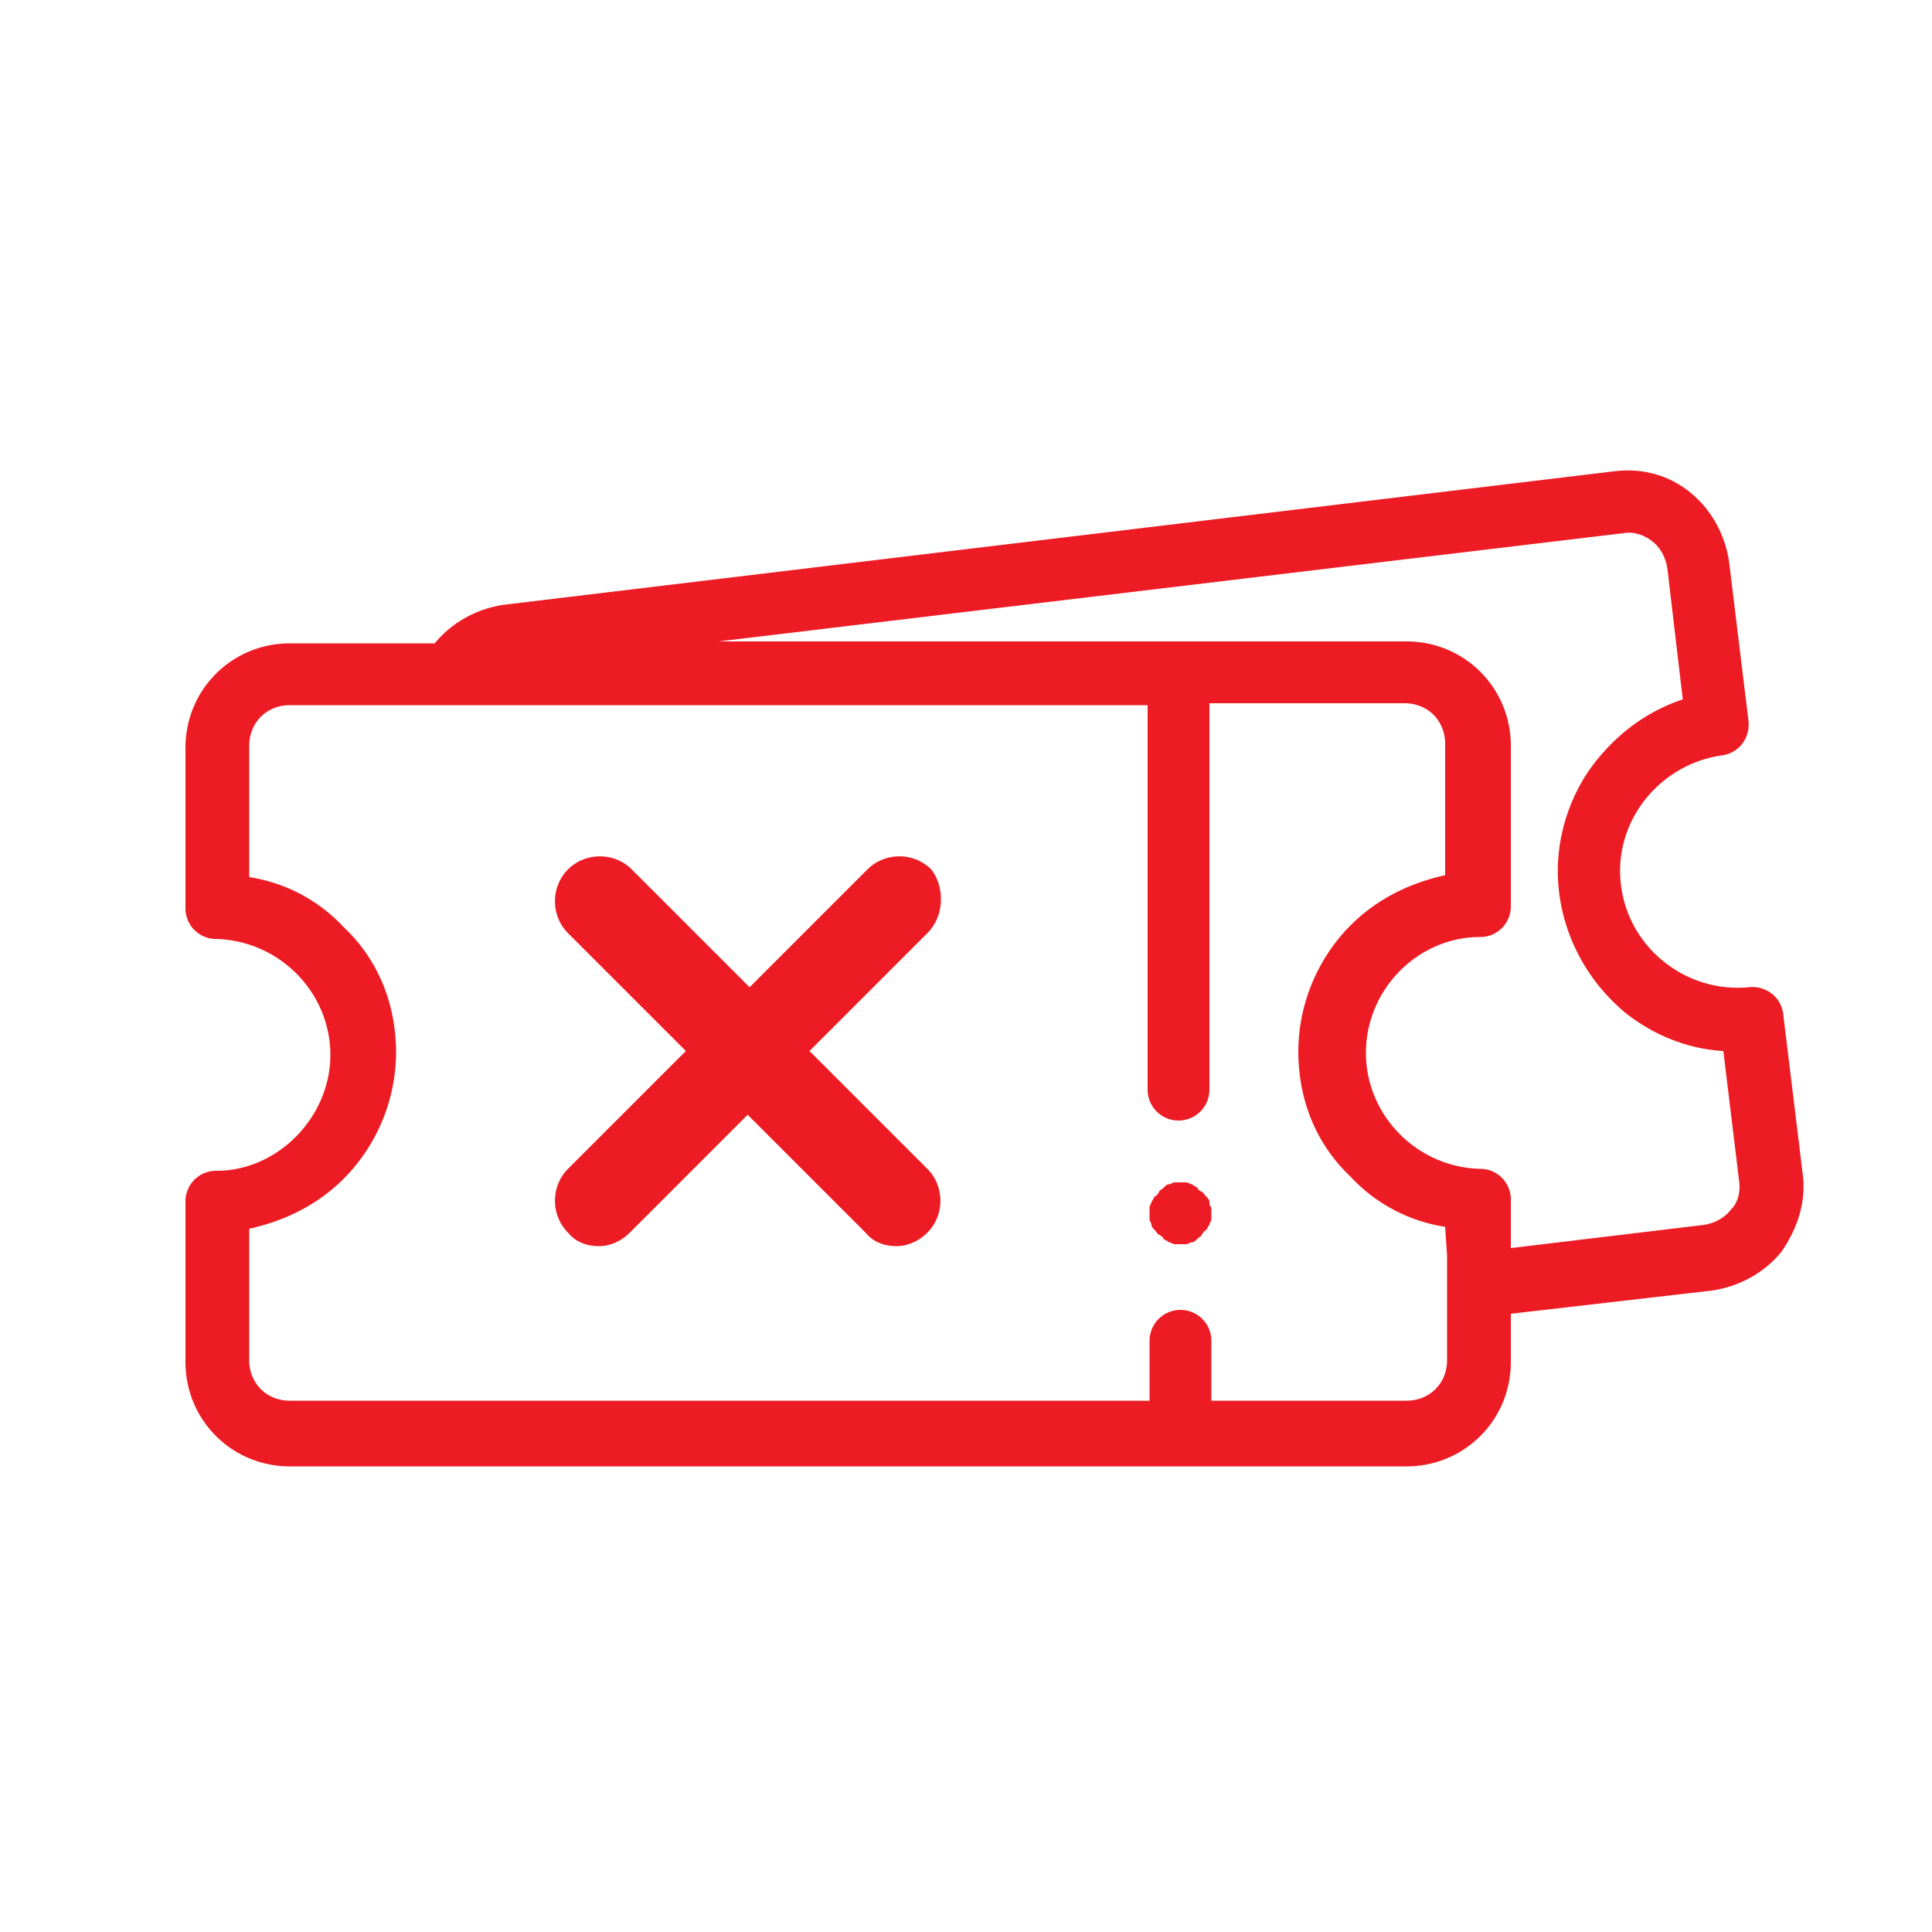 <svg xmlns="http://www.w3.org/2000/svg" viewBox="0 0 100 100" fill="#ed1c24"><path d="M93.3 60.7l-1-8.2c-.1-.9-.9-1.5-1.8-1.4-3.2.3-6.2-2-6.6-5.3-.4-3.2 1.9-6.2 5.2-6.7.9-.1 1.5-.9 1.4-1.8l-1-8.2c-.2-1.4-.9-2.7-2-3.6s-2.5-1.3-4-1.1l-57.4 6.9c-1.4.2-2.7.9-3.6 2H15c-3 0-5.4 2.4-5.4 5.4V47a1.58 1.58 0 0 0 1.6 1.6c3.3.1 5.9 2.8 5.9 6s-2.7 6-5.9 6a1.58 1.58 0 0 0-1.6 1.6v8.3c0 3 2.4 5.4 5.4 5.4h57.8c3 0 5.4-2.4 5.4-5.4V68l10.4-1.2c1.4-.2 2.7-.9 3.6-2 .9-1.3 1.3-2.7 1.1-4.1zM74.9 65v5.4c0 1.2-.9 2.1-2.1 2.1H62.7v-3.1a1.58 1.58 0 1 0-3.2 0v3.1H15c-1.2 0-2.1-.9-2.1-2.1v-6.8c1.8-.4 3.5-1.2 4.9-2.6a9.33 9.33 0 0 0 2.7-6.5c0-2.5-.9-4.8-2.7-6.5a8.42 8.42 0 0 0-4.9-2.6v-6.8c0-1.2.9-2.1 2.1-2.1h44.4v19.9a1.58 1.58 0 1 0 3.2 0v-20h10.1c1.2 0 2.1.9 2.1 2.1v6.8c-1.8.4-3.5 1.2-4.9 2.6a9.33 9.33 0 0 0-2.7 6.5c0 2.5.9 4.8 2.7 6.5a8.42 8.42 0 0 0 4.9 2.6l.1 1.5zm14.7-2.4c-.3.4-.8.7-1.4.8l-10 1.2v-2.5a1.58 1.58 0 0 0-1.6-1.6c-3.3-.1-5.9-2.8-5.9-6 0-3.3 2.7-6 5.9-6a1.58 1.58 0 0 0 1.6-1.6v-8.3c0-3-2.4-5.4-5.4-5.4H37.2L84 27.6c.6-.1 1.1.1 1.5.4s.7.8.8 1.4l.8 6.8c-1.8.6-3.3 1.7-4.5 3.2-1.5 1.9-2.2 4.4-1.9 6.8s1.5 4.6 3.4 6.2c1.5 1.2 3.3 1.9 5.1 2L90 61c.1.6 0 1.2-.4 1.6zm-27-.4c0-.1-.1-.2-.2-.3s-.1-.2-.2-.2c-.1-.1-.2-.1-.2-.2-.1-.1-.2-.1-.3-.2-.1 0-.2-.1-.3-.1h-.6c-.1 0-.2.1-.3.1s-.2.1-.3.2-.2.1-.2.2c-.1.1-.1.2-.2.2-.1.1-.1.2-.2.3 0 .1-.1.2-.1.3v.6c0 .1.1.2.1.3s.1.2.2.3.1.2.2.2c.1.1.2.1.2.2.1.1.2.1.3.2.1 0 .2.1.3.1h.6c.1 0 .2-.1.3-.1s.2-.1.3-.2.2-.1.2-.2c.1-.1.1-.2.2-.2.1-.1.1-.2.2-.3 0-.1.1-.2.1-.3v-.6c-.1-.1-.1-.2-.1-.3zM48 48.3l-6.1 6.1 6.1 6.1c.9.9.9 2.4 0 3.3-.5.5-1.1.7-1.6.7-.6 0-1.2-.2-1.6-.7l-6.1-6.1-6.1 6.1c-.5.5-1.1.7-1.6.7-.6 0-1.2-.2-1.6-.7-.9-.9-.9-2.4 0-3.3l6.1-6.1-6.1-6.1c-.9-.9-.9-2.4 0-3.3s2.4-.9 3.3 0l6.1 6.1 6.1-6.1c.9-.9 2.4-.9 3.3 0 .7.9.7 2.4-.2 3.3z"/></svg>
